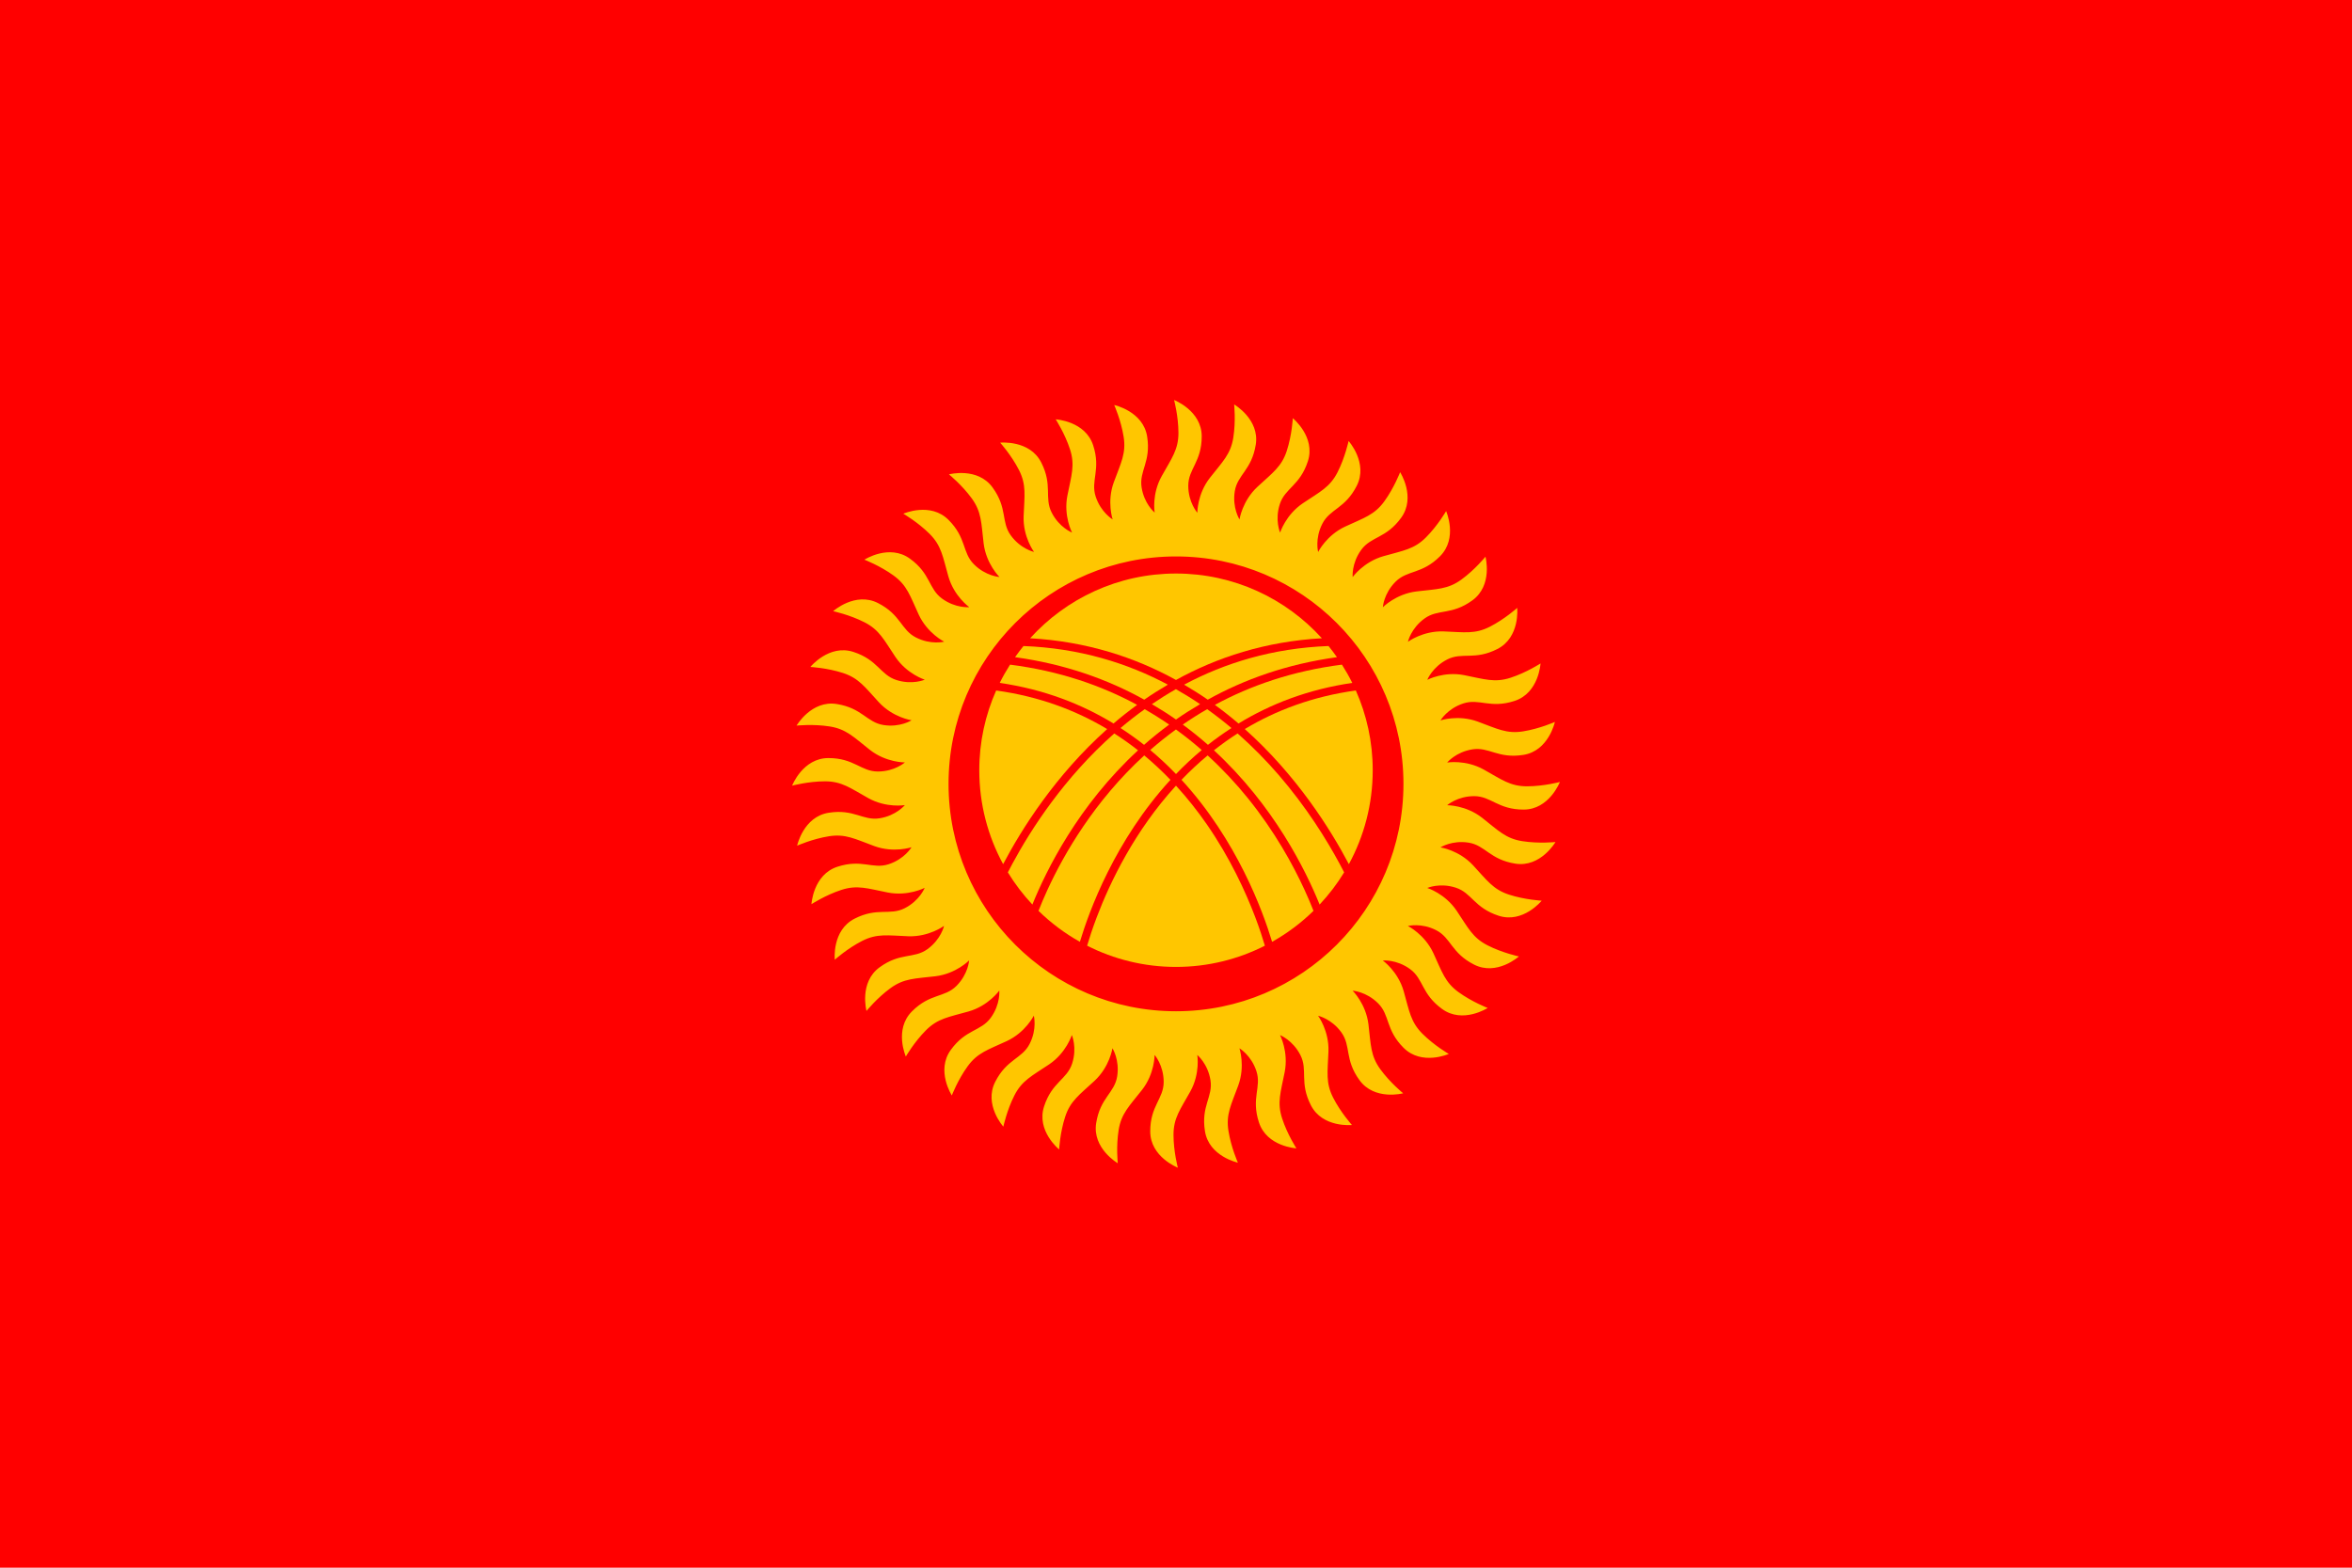 <svg class="svgOrigin" xmlns="http://www.w3.org/2000/svg" width="600" height="400" x="0px" y="0px" viewBox="0 0 600 400" enable-background="new 0 0 600 400">
<g>
	<rect x="0" y="-0" fill="#FF0000" width="600" height="400"/>
	<path fill="#FFC600" d="M388.337,214.627c-4.219-0.669-6.065-2.677-10.236-5.957
		c-4.174-3.272-8.931-3.215-8.931-3.215l-0.002,0.002v-0.002h0.002
		c0,0,2.603-2.317,6.896-2.317c4.302,0,6.064,3.43,12.608,3.43
		c6.541,0.002,9.261-7.048,9.261-7.048s-4.128,1.106-8.397,1.109
		c-4.271-0.001-6.409-1.695-11.042-4.283c-4.636-2.58-9.324-1.778-9.324-1.778
		l-0.002,0.002v-0.003l0.002,0.001c0,0,2.207-2.697,6.449-3.369
		c4.247-0.671,6.524,2.44,12.99,1.416c6.461-1.02,8.043-8.41,8.043-8.41
		s-3.903,1.738-8.121,2.41c-4.218,0.667-6.595-0.672-11.576-2.503
		c-4.973-1.82-9.47-0.304-9.485-0.299v-0.003c0.012-0.019,1.77-3.009,5.842-4.332
		c4.09-1.327,6.826,1.389,13.05-0.634c6.224-2.019,6.629-9.564,6.629-9.564
		s-3.582,2.327-7.644,3.65c-4.062,1.319-6.619,0.368-11.825-0.661
		c-5.201-1.021-9.406,1.185-9.414,1.188l-0.003-0.001
		c0.007-0.012,1.273-3.249,5.093-5.195c3.832-1.95,6.961,0.305,12.791-2.667
		c5.83-2.967,5.051-10.484,5.051-10.484s-3.175,2.86-6.978,4.801
		c-3.807,1.938-6.479,1.398-11.784,1.198c-5.288-0.196-9.094,2.634-9.112,2.646V163.75v-0.001
		c0.006-0.028,0.753-3.41,4.216-5.926c3.48-2.525,6.923-0.788,12.215-4.635
		c5.295-3.843,3.349-11.145,3.349-11.145s-2.688,3.321-6.142,5.834
		c-3.456,2.51-6.18,2.394-11.45,3.026c-5.267,0.636-8.589,4.042-8.589,4.042
		s0.2-3.478,3.239-6.517c3.04-3.039,6.713-1.862,11.338-6.489
		c4.629-4.624,1.564-11.532,1.564-11.532s-2.134,3.701-5.153,6.723
		c-3.021,3.019-5.73,3.331-10.836,4.78c-5.101,1.451-7.85,5.335-7.85,5.335v0.001v-0.001
		c0,0-0.348-3.466,2.178-6.943c2.529-3.478,6.339-2.889,10.183-8.183
		c3.851-5.293-0.258-11.636-0.258-11.636s-1.528,3.99-4.037,7.447
		c-2.512,3.455-5.139,4.187-9.956,6.416c-4.809,2.23-6.916,6.492-6.919,6.496
		c-0.002-0.006-0.883-3.372,1.065-7.198c1.954-3.83,5.81-3.845,8.778-9.675
		c2.974-5.83-2.075-11.452-2.075-11.452s-0.886,4.18-2.823,7.986
		c-1.94,3.805-4.419,4.939-8.829,7.895c-4.397,2.953-5.811,7.484-5.817,7.498
		l-0.002-0.001c-0.006-0.017-1.395-3.197-0.072-7.273
		c1.331-4.089,5.137-4.707,7.156-10.93c2.024-6.222-3.842-10.985-3.842-10.985
		s-0.22,4.267-1.538,8.329c-1.32,4.062-3.593,5.569-7.484,9.179
		c-3.884,3.606-4.571,8.305-4.573,8.316h-0.002c-0.008-0.012-1.878-2.937-1.209-7.173
		c0.674-4.246,4.336-5.452,5.358-11.915c1.025-6.462-5.514-10.248-5.514-10.248
		s0.451,4.248-0.216,8.467c-0.669,4.218-2.678,6.062-5.956,10.236
		c-3.276,4.174-3.217,8.931-3.217,8.931s-2.317-2.599-2.317-6.897
		c0-4.299,3.429-6.063,3.429-12.606c0-6.543-7.05-9.259-7.05-9.259s1.112,4.125,1.112,8.396
		s-1.697,6.407-4.281,11.042c-2.526,4.532-1.818,9.084-1.785,9.286
		c-0.209-0.176-2.688-2.349-3.33-6.415c-0.672-4.247,2.441-6.525,1.415-12.985
		c-1.013-6.463-8.4-8.049-8.4-8.049s1.736,3.899,2.405,8.124
		c0.662,4.212-0.673,6.594-2.512,11.575c-1.822,4.979-0.295,9.485-0.295,9.485l0.003,0.002
		l-0.004,0.001l0.001-0.003c0,0-3.011-1.758-4.335-5.844
		c-1.329-4.09,1.391-6.827-0.634-13.047c-2.012-6.225-9.556-6.636-9.556-6.636
		s2.325,3.579,3.647,7.647c1.314,4.057,0.367,6.618-0.67,11.826
		c-1.021,5.204,1.193,9.414,1.193,9.414l0.005,0.002l-0.005,0.002v-0.004
		c0,0-3.249-1.266-5.197-5.094c-1.952-3.831,0.306-6.959-2.667-12.787
		c-2.961-5.833-10.477-5.059-10.477-5.059s2.856,3.172,4.798,6.982
		c1.932,3.802,1.398,6.479,1.188,11.786c-0.194,5.298,2.651,9.111,2.651,9.111
		l0.009,0.002l-0.008,0.004l-0.001-0.006c0,0-3.407-0.742-5.93-4.219
		c-2.527-3.478-0.787-6.921-4.635-12.212c-3.837-5.298-11.14-3.357-11.14-3.357
		s3.318,2.685,5.831,6.145c2.503,3.453,2.395,6.181,3.017,11.455
		c0.639,5.264,4.045,8.585,4.045,8.585h0.002l-0.002,0.001v-0.001
		c0,0-3.482-0.201-6.517-3.239c-3.04-3.04-1.86-6.713-6.488-11.336
		c-4.619-4.633-11.528-1.573-11.528-1.573s3.697,2.133,6.721,5.157
		c3.013,3.018,3.331,5.731,4.771,10.841c1.454,5.099,5.338,7.847,5.338,7.847h0.002
		l-0.001,0.001l-0.001-0.001c0,0-3.471,0.347-6.944-2.181
		c-3.478-2.526-2.887-6.339-8.182-10.181c-5.287-3.853-11.632,0.25-11.632,0.25
		s3.985,1.528,7.445,4.042c3.448,2.51,4.188,5.139,6.408,9.962
		c2.235,4.808,6.5,6.915,6.5,6.915l0.008-0.003l-0.005,0.007l-0.003-0.005
		c0,0-3.373,0.886-7.2-1.067c-3.83-1.952-3.843-5.81-9.673-8.777
		c-5.826-2.978-11.451,2.067-11.451,2.067s4.175,0.886,7.985,2.827
		c3.799,1.94,4.941,4.42,7.889,8.837c2.959,4.399,7.501,5.813,7.501,5.813l0.004-0.002
		l-0.002,0.004l-0.002-0.002c0,0-3.193,1.402-7.277,0.072
		c-4.089-1.329-4.705-5.137-10.927-7.155c-6.22-2.03-10.987,3.833-10.987,3.833
		s4.264,0.222,8.33,1.544c4.056,1.322,5.571,3.593,9.173,7.493
		c3.611,3.883,8.318,4.568,8.318,4.568l0.003-0.002l-0.001,0.003l-0.002-0.001
		c0,0-2.934,1.885-7.176,1.21c-4.246-0.673-5.451-4.337-11.912-5.358
		c-6.462-1.032-10.253,5.505-10.253,5.505s4.246-0.449,8.469,0.221
		c4.212,0.671,6.064,2.677,10.233,5.966c4.173,3.271,8.93,3.21,8.93,3.21l0.003-0.002
		l-0.001,0.004l-0.002-0.002c0,0-2.602,2.321-6.899,2.318
		c-4.298-0.001-6.062-3.432-12.603-3.429c-6.544-0.009-9.265,7.04-9.265,7.04
		s4.123-1.106,8.399-1.106c4.266,0.004,6.408,1.696,11.041,4.291
		c4.634,2.577,9.322,1.774,9.322,1.774l0.002-0.002v0.002h-0.002
		c0,0-2.207,2.699-6.451,3.368c-4.247,0.672-6.524-2.441-12.984-1.414
		c-6.464,1.015-8.048,8.403-8.048,8.403s3.899-1.738,8.122-2.408
		c4.213-0.663,6.595,0.674,11.576,2.512c4.98,1.82,9.485,0.294,9.485,0.294
		s-1.758,3.011-5.845,4.337c-4.09,1.327-6.826-1.391-13.045,0.634
		c-6.226,2.014-6.635,9.559-6.635,9.559s3.579-2.327,7.645-3.65
		c4.059-1.314,6.62-0.365,11.826,0.67c5.204,1.018,9.415-1.193,9.415-1.193
		s-1.265,3.249-5.094,5.199c-3.832,1.949-6.96-0.306-12.787,2.665
		c-5.834,2.965-5.057,10.48-5.057,10.48s3.17-2.858,6.979-4.801
		c3.803-1.934,6.481-1.397,11.786-1.189c5.298,0.191,9.111-2.651,9.111-2.651l0.001-0.004
		l0.002,0.004h-0.003c0,0-0.741,3.406-4.217,5.932c-3.479,2.525-6.922,0.787-12.212,4.633
		c-5.298,3.841-3.355,11.143-3.355,11.143s2.684-3.32,6.143-5.834
		c3.454-2.505,6.183-2.394,11.454-3.019c5.263-0.64,8.585-4.044,8.585-4.044V245.041l0.002,0.002
		h-0.002c0,0-0.2,3.48-3.238,6.52c-3.042,3.039-6.714,1.859-11.337,6.487
		c-4.632,4.621-1.57,11.529-1.57,11.529s2.132-3.7,5.154-6.723
		c3.019-3.015,5.732-3.333,10.841-4.775c5.099-1.454,7.847-5.336,7.847-5.336v-0.004
		l0.003,0.002l-0.003,0.002c0,0,0.347,3.469-2.179,6.944
		c-2.528,3.478-6.339,2.89-10.182,8.182c-3.852,5.288,0.252,11.634,0.252,11.634
		s1.527-3.988,4.04-7.446c2.51-3.45,5.141-4.188,9.96-6.413
		c4.804-2.231,6.911-6.487,6.915-6.495h0.002c0.003,0.014,0.88,3.376-1.066,7.198
		c-1.954,3.83-5.81,3.844-8.777,9.674c-2.977,5.826,2.07,11.45,2.07,11.45
		s0.885-4.178,2.825-7.985c1.94-3.803,4.422-4.941,8.834-7.895
		c4.399-2.958,5.812-7.496,5.813-7.498c0.001,0.002,1.402,3.193,0.075,7.278
		c-1.33,4.088-5.137,4.705-7.157,10.929c-2.029,6.22,3.836,10.984,3.836,10.984
		s0.221-4.266,1.542-8.329c1.321-4.06,3.594-5.572,7.489-9.179
		c3.884-3.611,4.57-8.314,4.57-8.314s1.883,2.931,1.211,7.176
		c-0.674,4.246-4.337,5.45-5.358,11.914c-1.031,6.461,5.507,10.249,5.507,10.249
		s-0.45-4.248,0.22-8.467c0.669-4.218,2.678-6.066,5.961-10.237
		c3.271-4.176,3.212-8.929,3.212-8.929l-0.003-0.004h0.005l-0.002,0.004
		c0,0,2.319,2.601,2.32,6.898c-0.001,4.3-3.432,6.062-3.429,12.605
		c-0.007,6.543,7.043,9.263,7.043,9.263s-1.107-4.126-1.106-8.397
		c0.001-4.272,1.696-6.411,4.285-11.044c2.577-4.636,1.776-9.32,1.776-9.32
		l-0.004-0.004h0.006l-0.002,0.004c0,0,2.697,2.205,3.37,6.449
		c0.672,4.247-2.441,6.525-1.414,12.986c1.017,6.463,8.405,8.047,8.405,8.047
		s-1.74-3.901-2.408-8.121c-0.667-4.22,0.674-6.597,2.506-11.578
		c1.818-4.978,0.3-9.474,0.296-9.481h0.002c0.01,0.006,3.009,1.762,4.335,5.84
		c1.329,4.092-1.391,6.827,0.636,13.048c2.016,6.224,9.56,6.634,9.56,6.634
		s-2.327-3.583-3.648-7.645c-1.318-4.063-0.365-6.621,0.664-11.827
		c1.017-5.197-1.181-9.396-1.189-9.412h0.002c0.024,0.008,3.251,1.276,5.195,5.091
		c1.951,3.831-0.306,6.958,2.667,12.788c2.965,5.83,10.48,5.055,10.48,5.055
		s-2.858-3.175-4.799-6.979c-1.938-3.809-1.399-6.483-1.194-11.786
		c0.191-5.284-2.627-9.082-2.646-9.108l0.004-0.002c0.046,0.011,3.413,0.764,5.922,4.216
		c2.527,3.479,0.787,6.921,4.635,12.213c3.843,5.295,11.145,3.352,11.145,3.352
		s-3.32-2.688-5.832-6.142c-2.511-3.458-2.396-6.185-3.024-11.453
		c-0.64-5.267-4.042-8.585-4.042-8.585h-0.008l0.006-0.007l0.002,0.007
		c0,0,3.479,0.197,6.518,3.236c3.038,3.041,1.859,6.713,6.487,11.338
		c4.623,4.629,11.531,1.568,11.531,1.568s-3.7-2.138-6.721-5.154
		c-3.02-3.023-3.332-5.734-4.779-10.839c-1.454-5.103-5.334-7.848-5.334-7.848h-0.006
		l0.004-0.004l0.002,0.004c0,0,3.466-0.35,6.942,2.178
		c3.477,2.527,2.888,6.339,8.182,10.184c5.29,3.848,11.636-0.256,11.636-0.256
		s-3.99-1.532-7.446-4.04c-3.456-2.512-4.188-5.141-6.415-9.957
		c-2.228-4.798-6.467-6.903-6.493-6.915l0.004-0.004c0.04-0.01,3.387-0.873,7.19,1.066
		c3.83,1.954,3.844,5.811,9.674,8.779c5.828,2.973,11.452-2.074,11.452-2.074
		s-4.18-0.889-7.985-2.825c-3.807-1.939-4.941-4.421-7.895-8.83
		c-2.95-4.39-7.472-5.809-7.496-5.814l0.002-0.004c0.034-0.016,3.207-1.393,7.271-0.071
		c4.09,1.33,4.705,5.136,10.929,7.158c6.222,2.023,10.986-3.84,10.986-3.84
		s-4.268-0.227-8.329-1.543c-4.061-1.32-5.572-3.592-9.179-7.485
		c-3.604-3.876-8.295-4.567-8.312-4.571v-0.002c0.023-0.017,2.944-1.881,7.17-1.209
		c4.248,0.673,5.452,4.337,11.916,5.36c6.461,1.024,10.249-5.513,10.249-5.513
		S392.555,215.293,388.337,214.627z M300,258.025c-32.046,0-58.025-25.978-58.025-58.026
		c0-32.046,25.979-58.023,58.025-58.023c32.044,0,58.025,25.978,58.025,58.023
		C358.025,232.047,332.045,258.025,300,258.025z"/>
	<path fill="#FFC600" d="M282.442,186.023c-7.936-4.757-17.301-8.318-28.318-9.841
		c-2.761,6.219-4.307,13.095-4.307,20.338c0,8.683,2.205,16.848,6.083,23.971
		C260.6,211.568,269.19,197.86,282.442,186.023z"/>
	<path fill="#FFC600" d="M290.314,191.446c-1.915-1.509-3.938-2.945-6.062-4.303
		c-12.758,11.267-21.215,24.377-26.011,33.28c-0.405,0.754-0.783,1.475-1.136,2.162
		c1.799,2.957,3.904,5.704,6.256,8.217C266.9,222.052,275.037,205.535,290.314,191.446z"/>
	<path fill="#FFC600" d="M291.899,192.744c-12.749,11.691-20.468,25.145-24.675,34.262
		c-0.949,2.062-1.697,3.862-2.3,5.396c3.146,3.077,6.694,5.74,10.558,7.908
		c2.338-7.784,8.918-25.893,23.103-41.331C296.515,196.822,294.29,194.734,291.899,192.744z"/>
	<path fill="#FFC600" d="M315.943,184.607c8.122-4.959,17.722-8.711,29.025-10.363
		c-0.797-1.604-1.678-3.157-2.637-4.659c-12.564,1.604-23.298,5.325-32.408,10.268
		C312.021,181.386,314.033,182.971,315.943,184.607z"/>
	<path fill="#FFC600" d="M307.846,210.31c-2.305-3.324-4.916-6.645-7.849-9.847
		c-10.531,11.509-16.785,24.55-20.189,33.499c-1.139,3.003-1.939,5.494-2.481,7.332
		c6.812,3.456,14.512,5.418,22.674,5.418c8.162,0,15.859-1.959,22.67-5.418
		c-0.542-1.836-1.339-4.329-2.479-7.334C317.75,227.523,313.808,218.923,307.846,210.31z"/>
	<path fill="#FFC600" d="M308.098,178.525c9.251-5.148,20.161-9.081,32.96-10.845
		c-0.685-0.974-1.399-1.926-2.148-2.846c-14.225,0.539-26.46,4.317-36.839,9.86
		C304.15,175.916,306.172,177.185,308.098,178.525z"/>
	<path fill="#FFC600" d="M337.213,162.854c-9.182-10.144-22.452-16.517-37.212-16.517
		c-14.76,0-28.03,6.373-37.213,16.517c14.401,0.817,26.75,4.871,37.209,10.64
		C310.459,167.724,322.809,163.67,337.213,162.854z"/>
	<path fill="#FFC600" d="M297.927,174.693c-10.374-5.538-22.603-9.312-36.836-9.857
		c-0.75,0.92-1.462,1.871-2.147,2.844c12.797,1.765,23.706,5.696,32.956,10.844
		C293.827,177.184,295.847,175.914,297.927,174.693z"/>
	<path fill="#FFC600" d="M290.079,179.848c-9.105-4.943-19.838-8.658-32.411-10.263
		c-0.957,1.5-1.839,3.053-2.636,4.657c11.304,1.652,20.902,5.404,29.024,10.363
		C285.967,182.968,287.98,181.381,290.079,179.848z"/>
	<path fill="#FFC600" d="M292.01,180.952c-2.151,1.543-4.208,3.149-6.166,4.805
		c2.096,1.361,4.11,2.786,6.005,4.291c2.012-1.776,4.154-3.498,6.407-5.162
		C296.272,183.511,294.182,182.204,292.01,180.952z"/>
	<path fill="#FFC600" d="M293.428,191.365c2.345,1.963,4.533,4.015,6.572,6.133
		c2.036-2.115,4.221-4.165,6.563-6.126c-2.06-1.81-4.262-3.56-6.579-5.246
		C297.673,187.809,295.485,189.56,293.428,191.365z"/>
	<path fill="#FFC600" d="M301.732,184.877c2.256,1.667,4.403,3.392,6.417,5.171
		c1.895-1.503,3.908-2.927,6.002-4.288c-1.964-1.662-4.042-3.266-6.201-4.814
		C305.784,182.193,303.713,183.508,301.732,184.877z"/>
	<path fill="#FFC600" d="M318.311,203.633c-2.977-3.683-6.396-7.361-10.241-10.886
		c-2.386,1.985-4.602,4.071-6.667,6.222c14.19,15.441,20.773,33.558,23.111,41.344
		c3.866-2.17,7.412-4.831,10.559-7.908c-0.602-1.534-1.35-3.334-2.302-5.398
		C329.849,220.648,325.196,212.156,318.311,203.633z"/>
	<path fill="#FFC600" d="M345.874,176.176c-11.013,1.52-20.385,5.081-28.326,9.843
		c13.258,11.838,21.849,25.55,26.552,34.475c3.878-7.123,6.084-15.29,6.084-23.973
		C350.184,189.276,348.638,182.397,345.874,176.176z"/>
	<path fill="#FFC600" d="M306.144,179.669c-1.972-1.343-4.033-2.618-6.167-3.83
		c-2.123,1.208-4.164,2.489-6.128,3.827c2.129,1.257,4.2,2.554,6.151,3.926
		C301.948,182.22,304.017,180.924,306.144,179.669z"/>
	<path fill="#FFC600" d="M326.161,197.696c-3.095-3.583-6.587-7.153-10.449-10.562
		c-2.118,1.355-4.124,2.8-6.033,4.307c15.281,14.092,23.419,30.613,26.957,39.363
		c2.354-2.513,4.457-5.26,6.258-8.217c-0.354-0.689-0.732-1.41-1.139-2.166
		C338.42,214.226,333.293,205.954,326.161,197.696z"/>
</g>
</svg>
